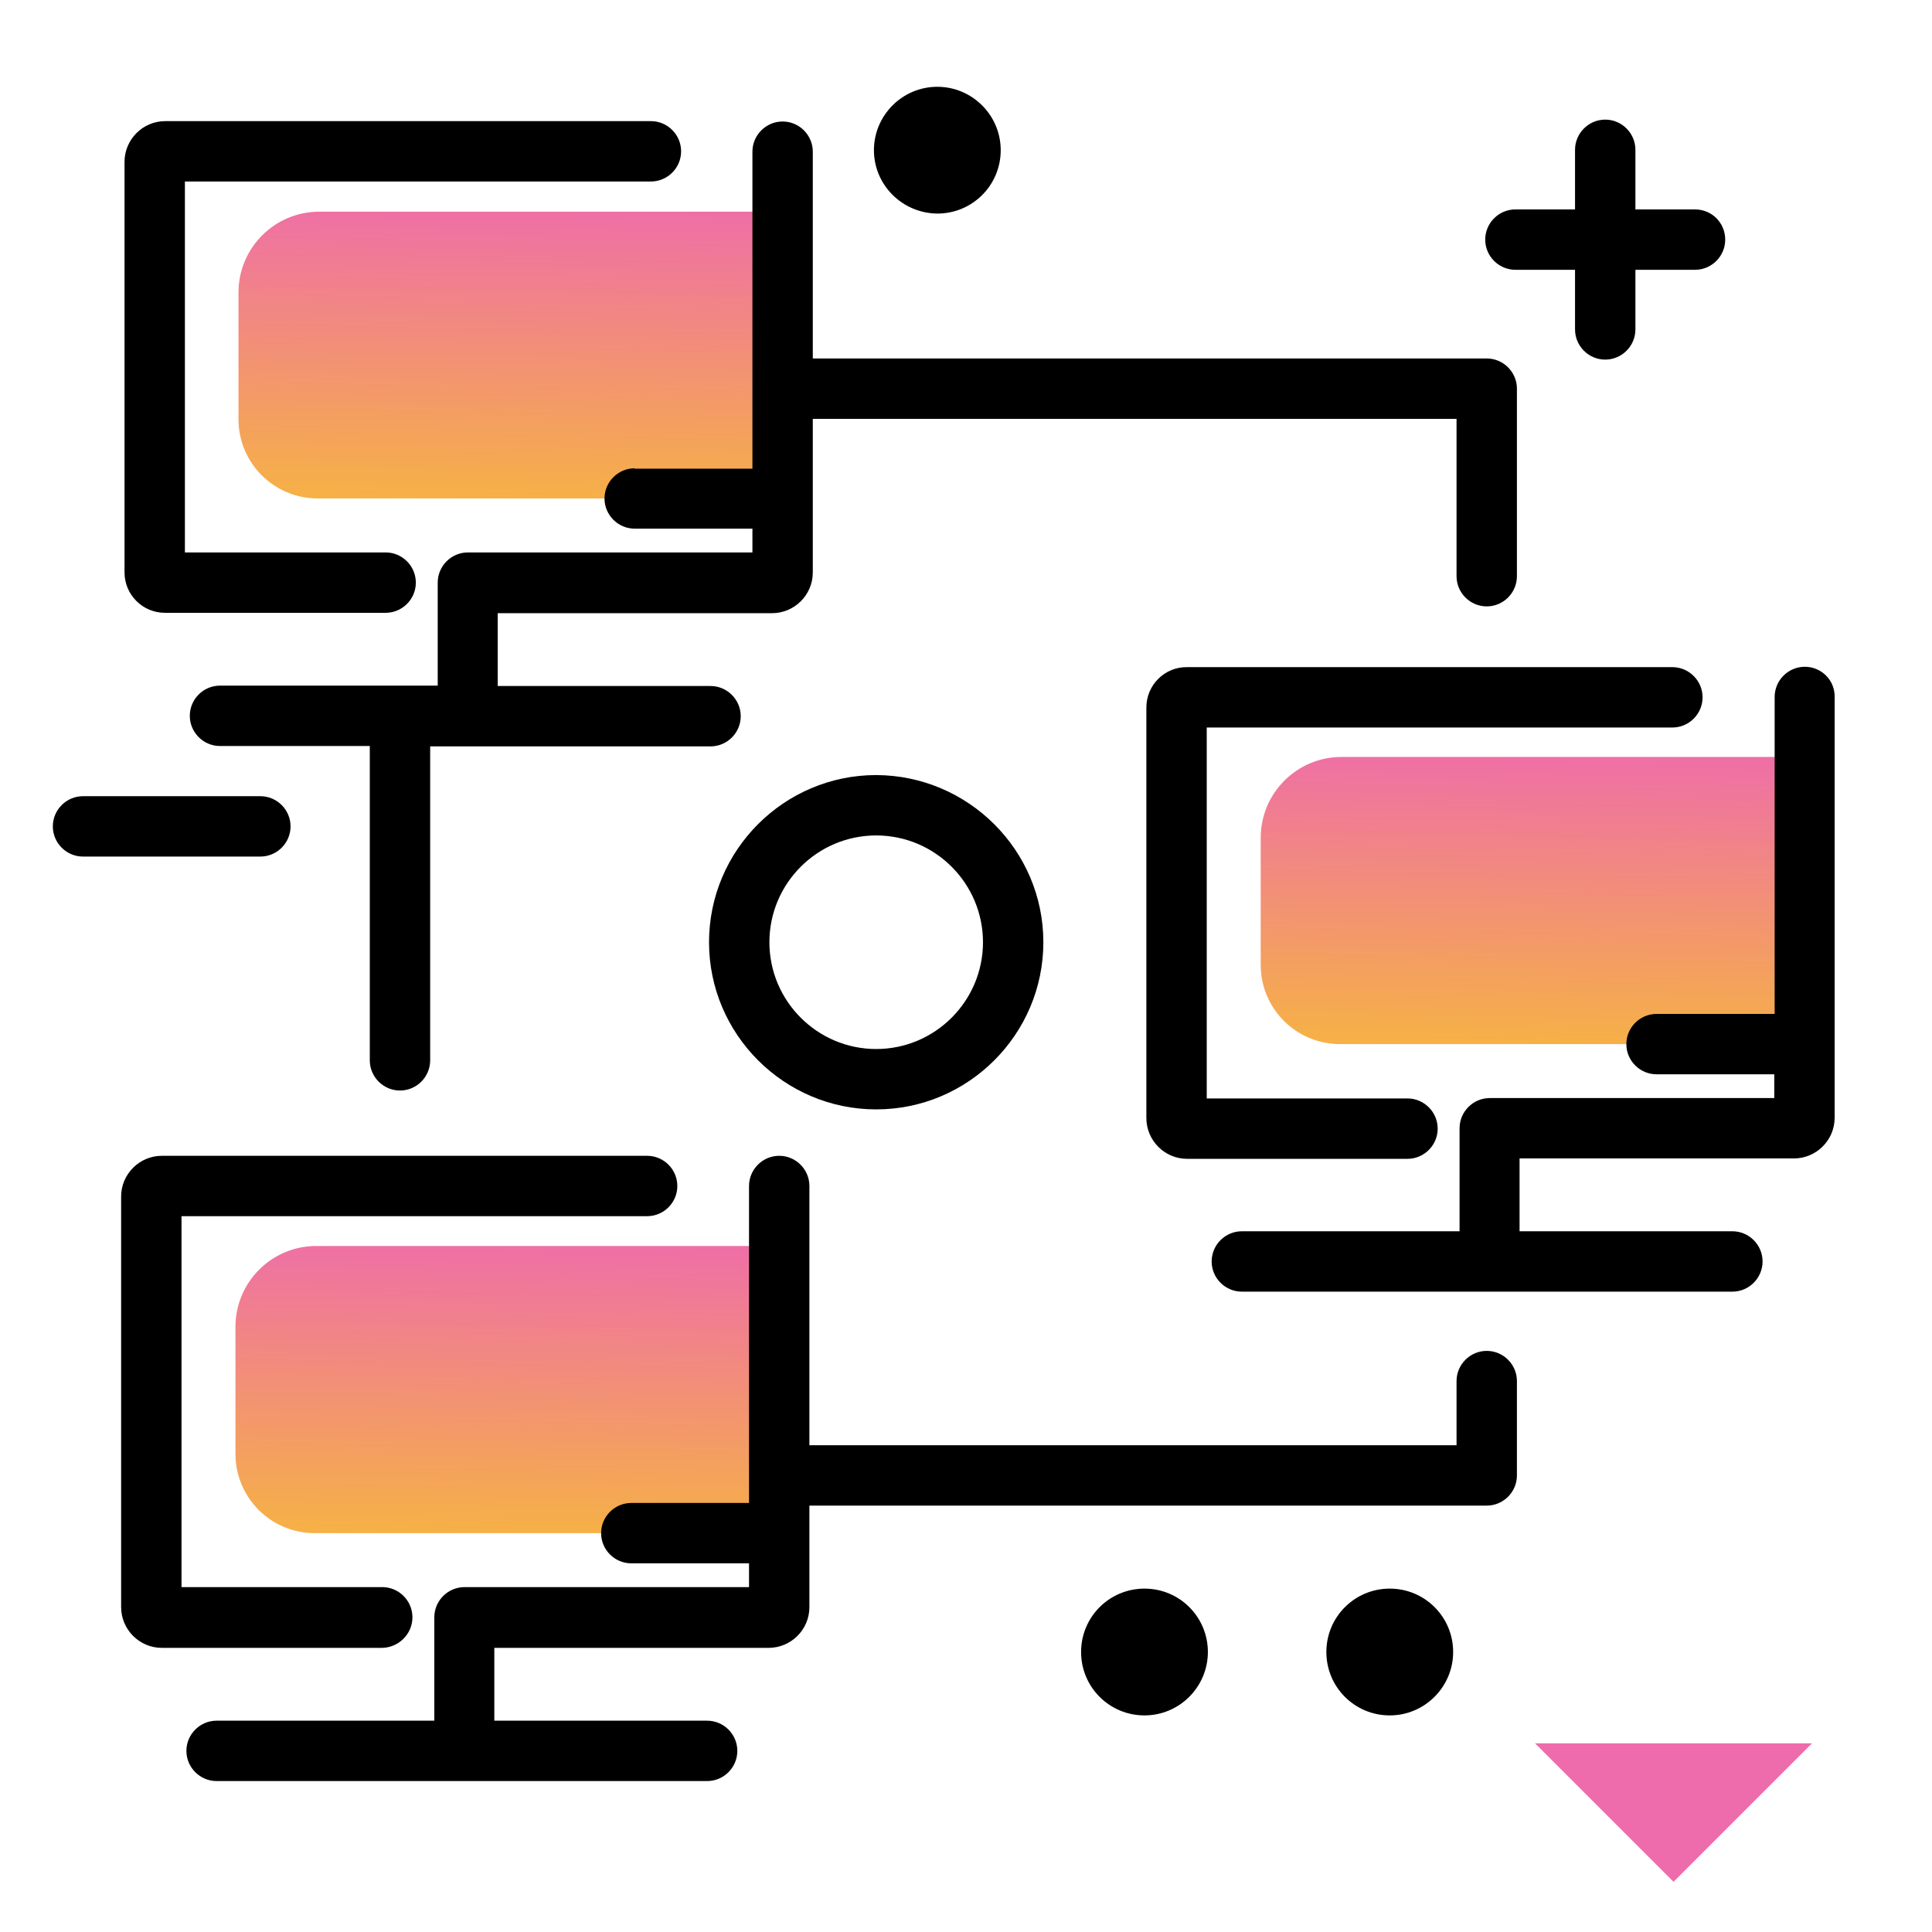 <svg version="1.1" id="Layer_1" xmlns="http://www.w3.org/2000/svg" xmlns:xlink="http://www.w3.org/1999/xlink" x="0px" y="0px" viewBox="0 0 512 512" enable-background="new 0 0 512 512" xml:space="preserve">
<g>
	<linearGradient id="SVGID_1_" gradientUnits="userSpaceOnUse" x1="135.142" y1="134.979" x2="136.702" y2="50.715" class="gradient-element">
		<stop offset="0" class="primary-color-gradient" style="stop-color: #F6B343"></stop>
		<stop offset="1" class="secondary-color-gradient" style="stop-color: #EE6BAC"></stop>
	</linearGradient>
	<path fill="url(#SVGID_1_)" d="M208.1,132.1H84.2c-11.6,0-21-9.4-21-21V77.5c0-11.8,9.6-21.4,21.4-21.4h123.4V132.1z"></path>
	<linearGradient id="SVGID_2_" gradientUnits="userSpaceOnUse" x1="406.019" y1="279.539" x2="407.58" y2="195.275">
		<stop offset="0" class="primary-color-gradient" style="stop-color: #F6B343"></stop>
		<stop offset="1" class="secondary-color-gradient" style="stop-color: #EE6BAC"></stop>
	</linearGradient>
	<path fill="url(#SVGID_2_)" d="M479,276.7H355.1c-11.6,0-21-9.4-21-21V222c0-11.8,9.6-21.4,21.4-21.4H479V276.7z"></path>
	<linearGradient id="SVGID_3_" gradientUnits="userSpaceOnUse" x1="134.28" y1="409.166" x2="135.84" y2="324.902">
		<stop offset="0" class="primary-color-gradient" style="stop-color: #F6B343"></stop>
		<stop offset="1" class="secondary-color-gradient" style="stop-color: #EE6BAC"></stop>
	</linearGradient>
	<path fill="url(#SVGID_3_)" d="M207.3,406.3H83.4c-11.6,0-21-9.4-21-21v-33.7c0-11.8,9.6-21.4,21.4-21.4h123.4V406.3z"></path>
</g>
<path d="M33,151.7V42.9c0-5.9,4.8-10.8,10.8-10.8h128.7c4.4,0,8,3.6,8,8s-3.6,8-8,8H49v98.3h53.2c4.4,0,8,3.6,8,8s-3.6,8-8,8H43.7
	C37.8,162.4,33,157.6,33,151.7z M168.2,124.1c-4.4,0-8,3.6-8,8s3.6,8,8,8h31.2v6.3h-75.4c-4.4,0-8,3.6-8,8c0,0.2,0,0.3,0,0.5
	c0,0.2,0,0.3,0,0.5v26.3H58.3c-4.4,0-8,3.6-8,8s3.6,8,8,8H98V281c0,4.4,3.6,8,8,8s8-3.6,8-8v-83.2h74.3c4.4,0,8-3.6,8-8s-3.6-8-8-8
	h-56.4v-19.3h72.7c5.9,0,10.8-4.8,10.8-10.8V111H386v41.7c0,4.4,3.6,8,8,8s8-3.6,8-8V103c0-4.4-3.6-8-8-8H215.4V40.2
	c0-4.4-3.6-8-8-8s-8,3.6-8,8v84H168.2z M478.3,176.7c-4.4,0-8,3.6-8,8v84H439c-4.4,0-8,3.6-8,8s3.6,8,8,8h31.2v6.3h-75.4
	c-4.4,0-8,3.6-8,8c0,0.2,0,0.3,0,0.5c0,0.2,0,0.3,0,0.5v26.3h-57.7c-4.4,0-8,3.6-8,8s3.6,8,8,8h130c4.4,0,8-3.6,8-8s-3.6-8-8-8
	h-56.4V307h72.7c5.9,0,10.8-4.8,10.8-10.8V184.7C486.3,180.3,482.7,176.7,478.3,176.7z M303.8,187.5v108.8c0,5.9,4.8,10.8,10.8,10.8
	H373c4.4,0,8-3.6,8-8s-3.6-8-8-8h-53.2v-98.3h123.4c4.4,0,8-3.6,8-8s-3.6-8-8-8H314.6C308.7,176.7,303.8,181.5,303.8,187.5z
	 M109.3,428.6c0-4.4-3.6-8-8-8H48.1v-98.3h123.4c4.4,0,8-3.6,8-8s-3.6-8-8-8H42.9c-5.9,0-10.8,4.8-10.8,10.8v108.8
	c0,5.9,4.8,10.8,10.8,10.8h58.4C105.7,436.6,109.3,433,109.3,428.6z M394,358c-4.4,0-8,3.6-8,8v17H214.5v-68.7c0-4.4-3.6-8-8-8
	s-8,3.6-8,8v84h-31.2c-4.4,0-8,3.6-8,8s3.6,8,8,8h31.2v6.3h-75.4c-4.4,0-8,3.6-8,8c0,0.2,0,0.3,0,0.5c0,0.2,0,0.3,0,0.5V456H57.4
	c-4.4,0-8,3.6-8,8s3.6,8,8,8h130c4.4,0,8-3.6,8-8s-3.6-8-8-8h-56.4v-19.3h72.7c5.9,0,10.8-4.8,10.8-10.8V399H394c4.4,0,8-3.6,8-8
	v-25C402,361.6,398.4,358,394,358z"></path>
<path fill="#EE6BAC" class="secondary-color" d="M480.2,462l-36.7,36.7L406.8,462H480.2z"></path>
<path d="M457.2,63.5c0,4.4-3.6,8-8,8h-15.8v15.8c0,4.4-3.6,8-8,8s-8-3.6-8-8V71.5h-15.8c-4.4,0-8-3.6-8-8s3.6-8,8-8h15.8V39.7
	c0-4.4,3.6-8,8-8s8,3.6,8,8v15.8h15.8C453.7,55.5,457.2,59.1,457.2,63.5z M320.1,437.8c0,9.2-7.5,16.8-16.8,16.8
	c-9.3,0-16.8-7.5-16.8-16.8c0-9.3,7.5-16.8,16.8-16.8C312.6,421,320.1,428.5,320.1,437.8z M385.1,437.8c0,9.2-7.5,16.8-16.8,16.8
	c-9.3,0-16.8-7.5-16.8-16.8c0-9.3,7.5-16.8,16.8-16.8C377.6,421,385.1,428.5,385.1,437.8z M231.6,39.8c0-9.2,7.5-16.8,16.8-16.8
	c9.2,0,16.8,7.5,16.8,16.8s-7.5,16.8-16.8,16.8C239.1,56.5,231.6,49,231.6,39.8z M276.5,249.7c0,24.4-19.9,44.3-44.3,44.3
	c-24.4,0-44.3-19.9-44.3-44.3c0-24.4,19.9-44.3,44.3-44.3C256.6,205.5,276.5,225.3,276.5,249.7z M260.5,249.7
	c0-15.6-12.7-28.3-28.3-28.3c-15.6,0-28.3,12.7-28.3,28.3c0,15.6,12.7,28.3,28.3,28.3C247.8,278,260.5,265.3,260.5,249.7z M69,211
	H22c-4.4,0-8,3.6-8,8c0,4.4,3.6,8,8,8h47c4.4,0,8-3.6,8-8C77,214.6,73.4,211,69,211z"></path>
</svg>
